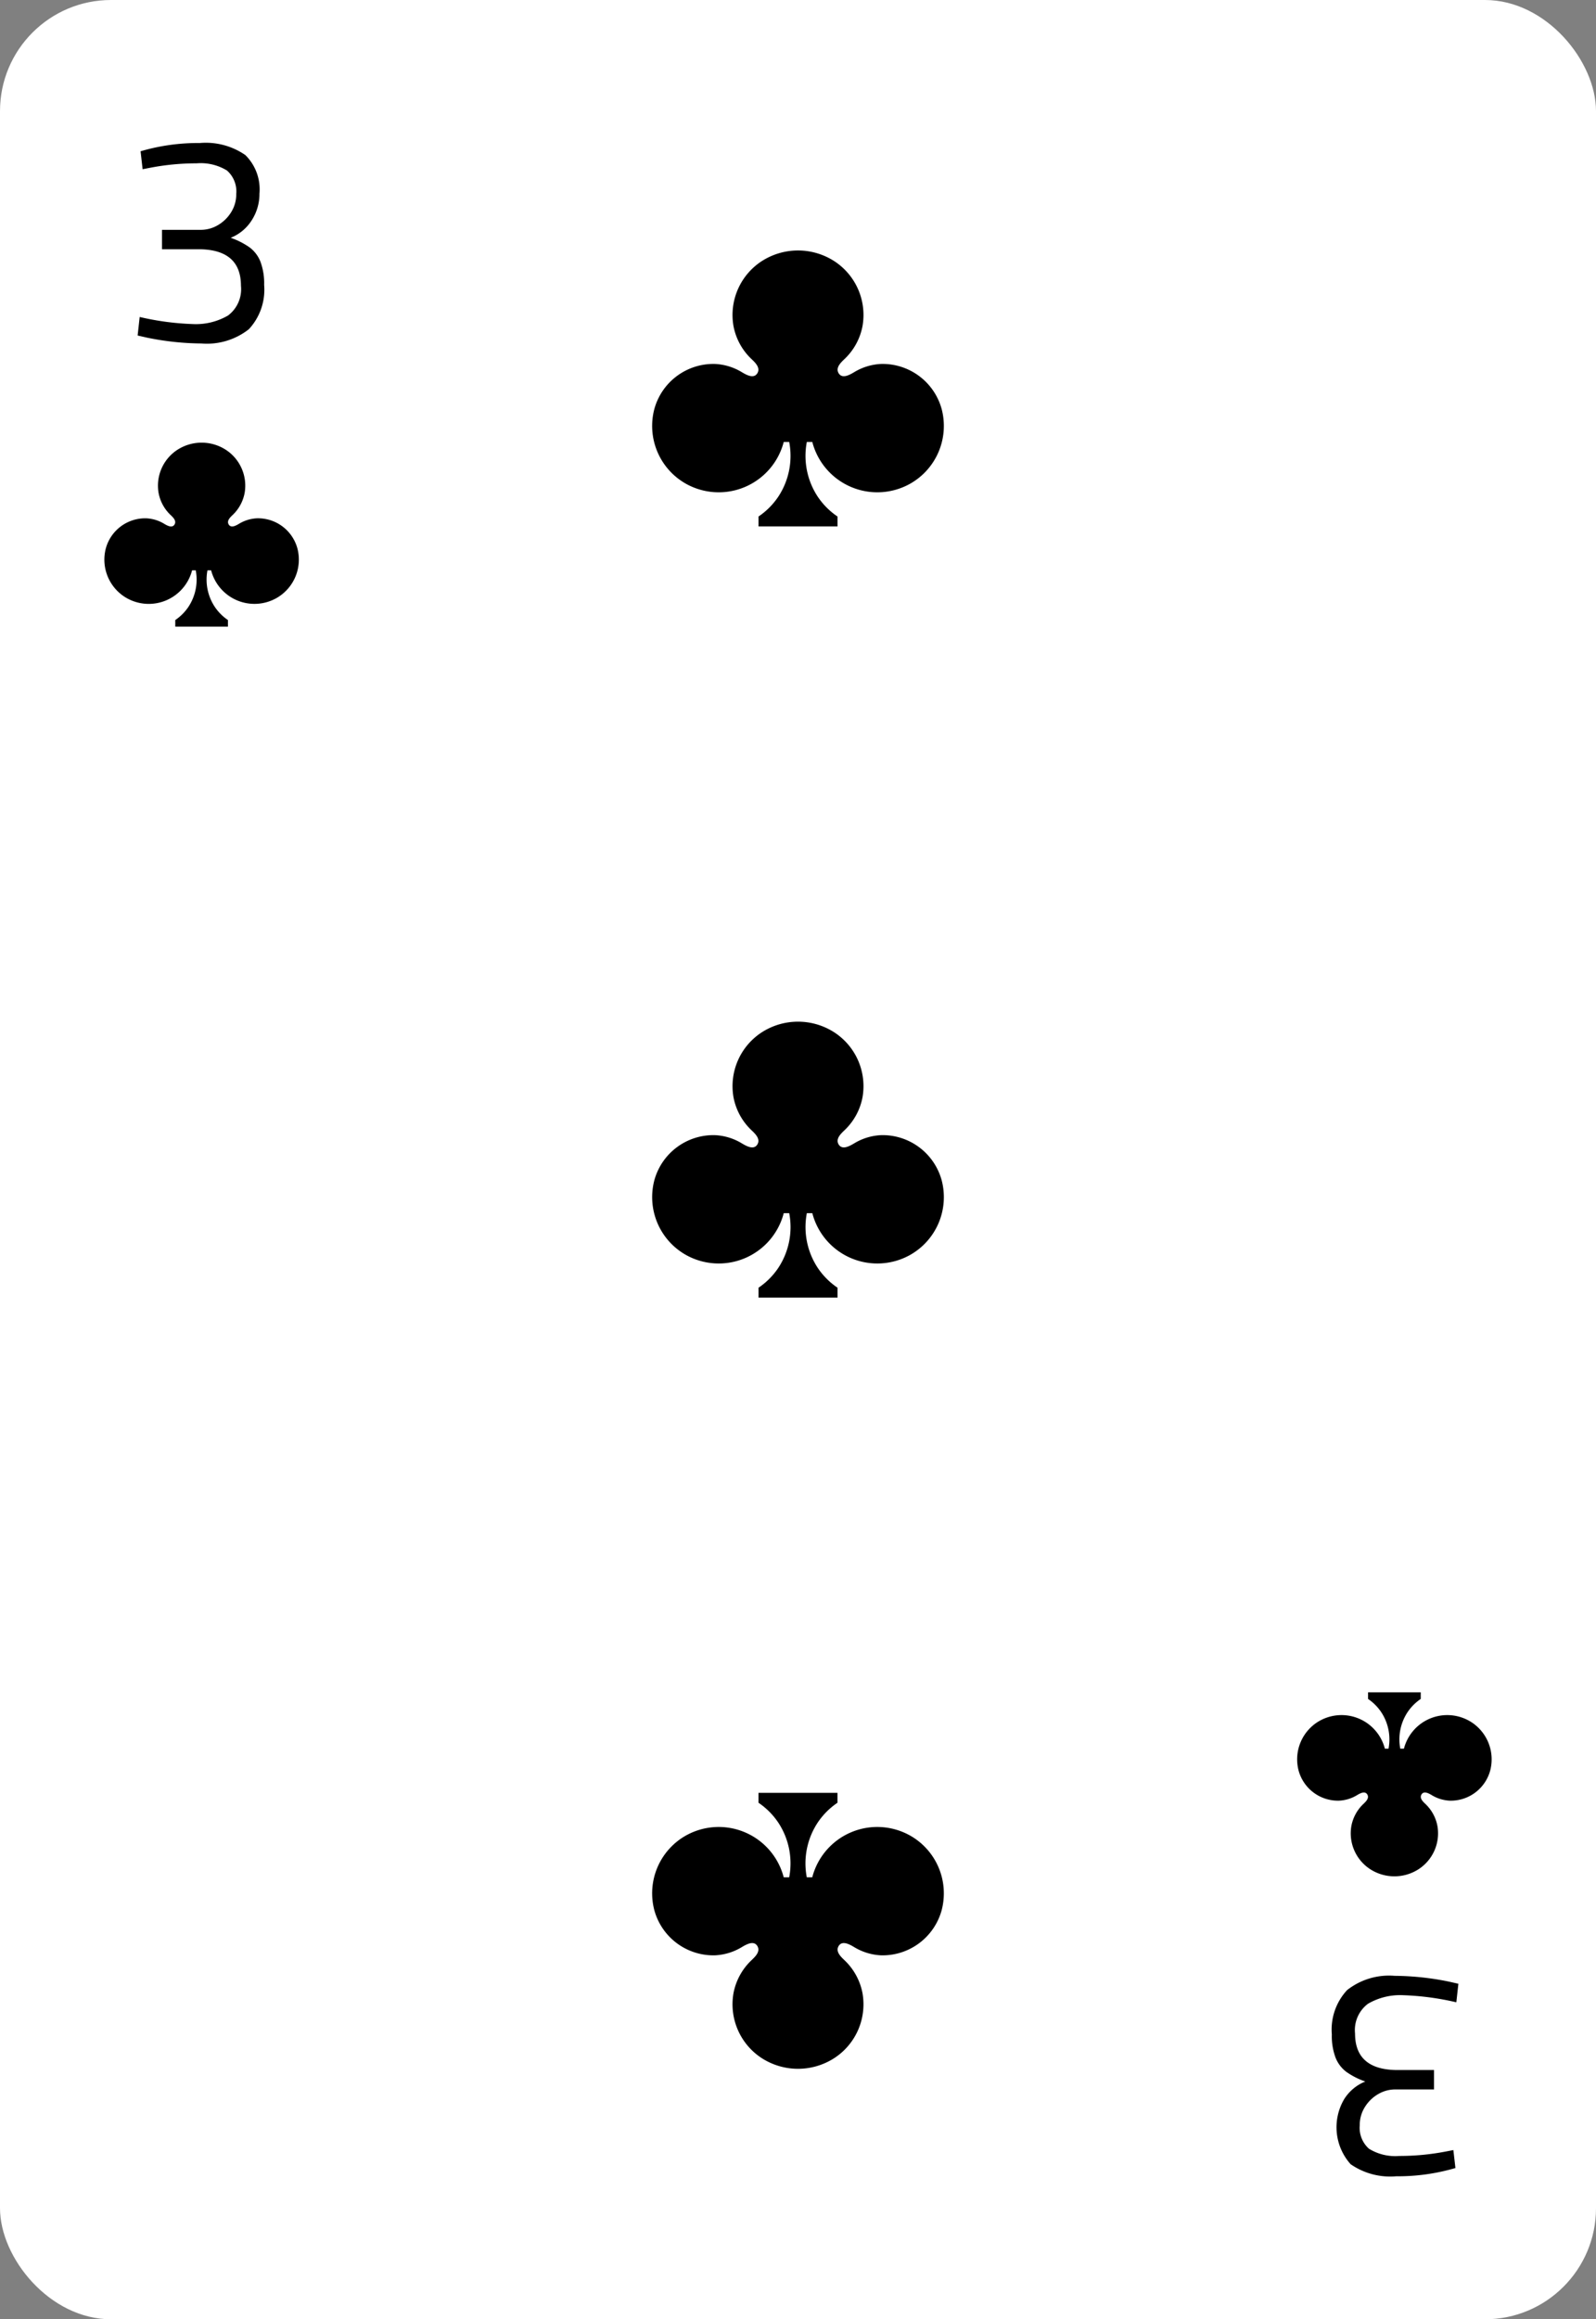<svg xmlns="http://www.w3.org/2000/svg" viewBox="0 0 115 167"><rect x="0" y="0" width="115" height="167" fill="#808080" stroke="none"/><defs><style>.cls-1{fill:#fff;}</style></defs><title>card-clubs-3</title><g id="artwork"><rect class="cls-1" width="115" height="167" rx="8"/><path d="M10.573,24.308l-.656-.149.148-1.335a19.648,19.648,0,0,0,3.807.51,4.602,4.602,0,0,0,2.559-.616,2.369,2.369,0,0,0,.931-2.14q0-2.544-2.876-2.629H11.672V16.55h2.813a2.404,2.404,0,0,0,1.195-.327,2.728,2.728,0,0,0,.962-.922,2.422,2.422,0,0,0,.381-1.335A2.007,2.007,0,0,0,16.357,12.28a3.609,3.609,0,0,0-2.189-.519,17.607,17.607,0,0,0-3.342.318l-.55.106L10.129,10.892a14.718,14.718,0,0,1,4.272-.594,5.007,5.007,0,0,1,3.279.869,3.467,3.467,0,0,1,1.015,2.777,3.495,3.495,0,0,1-.55,1.907,3.201,3.201,0,0,1-1.523,1.272,5.399,5.399,0,0,1,1.375.7,2.37,2.37,0,0,1,.772,1.027,4.449,4.449,0,0,1,.264,1.664,4.175,4.175,0,0,1-1.1,3.19,4.883,4.883,0,0,1-3.426,1.028A20.037,20.037,0,0,1,10.573,24.308Z"/><path d="M21.43,39.491a2.943,2.943,0,0,0-2.903-2.171,2.734,2.734,0,0,0-1.278.38c-.207.123-.595.364-.773.061-.161-.275.133-.531.309-.7a2.929,2.929,0,0,0,.843-1.571A3.081,3.081,0,0,0,16.243,32.369a3.218,3.218,0,0,0-3.431,0,3.081,3.081,0,0,0-1.386,3.122,2.929,2.929,0,0,0,.843,1.571c.176.169.471.425.309.7-.178.303-.566.063-.773-.061a2.734,2.734,0,0,0-1.278-.38,2.943,2.943,0,0,0-2.903,2.171,3.185,3.185,0,0,0,1.493,3.566,3.226,3.226,0,0,0,4.724-1.992h.263a3.555,3.555,0,0,1-.526,2.629,3.5,3.5,0,0,1-.949.951v.475h3.795v-.475a3.501,3.501,0,0,1-.949-.951,3.555,3.555,0,0,1-.526-2.629h.263A3.226,3.226,0,0,0,19.937,43.056,3.185,3.185,0,0,0,21.43,39.491Z"/><path d="M104.428,142.692l.656.149-.148,1.335a19.635,19.635,0,0,0-3.807-.51,4.597,4.597,0,0,0-2.559.616,2.369,2.369,0,0,0-.932,2.14q0,2.544,2.877,2.629h2.813v1.4h-2.813a2.407,2.407,0,0,0-1.195.327,2.721,2.721,0,0,0-.962.922,2.416,2.416,0,0,0-.381,1.335,2.007,2.007,0,0,0,.666,1.686,3.606,3.606,0,0,0,2.188.519,17.607,17.607,0,0,0,3.342-.318l.55-.106.148,1.294a14.727,14.727,0,0,1-4.273.594,5.004,5.004,0,0,1-3.278-.869,3.987,3.987,0,0,1-.466-4.684,3.206,3.206,0,0,1,1.523-1.272,5.378,5.378,0,0,1-1.375-.7,2.38,2.38,0,0,1-.772-1.027,4.435,4.435,0,0,1-.265-1.664,4.175,4.175,0,0,1,1.1-3.19,4.884,4.884,0,0,1,3.426-1.028A20.045,20.045,0,0,1,104.428,142.692Z"/><path d="M93.57,127.487a2.943,2.943,0,0,0,2.903,2.171,2.734,2.734,0,0,0,1.278-.38c.207-.123.595-.364.773-.061.161.275-.133.531-.309.7a2.929,2.929,0,0,0-.843,1.571,3.081,3.081,0,0,0,1.386,3.122,3.218,3.218,0,0,0,3.431,0,3.081,3.081,0,0,0,1.386-3.122,2.929,2.929,0,0,0-.843-1.571c-.176-.169-.471-.425-.309-.7.178-.303.566-.063.773.061a2.734,2.734,0,0,0,1.278.38,2.943,2.943,0,0,0,2.903-2.171,3.185,3.185,0,0,0-1.493-3.566,3.226,3.226,0,0,0-4.724,1.992h-.263a3.555,3.555,0,0,1,.526-2.629,3.5,3.5,0,0,1,.949-.951v-.475H98.575v.475a3.501,3.501,0,0,1,.949.951,3.555,3.555,0,0,1,.526,2.629h-.263a3.226,3.226,0,0,0-4.724-1.992A3.185,3.185,0,0,0,93.57,127.487Z"/><path d="M67.854,29.462a4.415,4.415,0,0,0-4.355-3.256,4.101,4.101,0,0,0-1.916.571c-.31.185-.892.546-1.159.091-.242-.412.2-.796.464-1.05A4.393,4.393,0,0,0,62.152,23.461a4.622,4.622,0,0,0-2.078-4.682,4.827,4.827,0,0,0-5.147,0A4.622,4.622,0,0,0,52.848,23.461a4.393,4.393,0,0,0,1.264,2.357c.264.254.706.638.464,1.05-.267.455-.85.094-1.159-.091a4.101,4.101,0,0,0-1.916-.571,4.415,4.415,0,0,0-4.355,3.256,4.777,4.777,0,0,0,2.24,5.348,4.839,4.839,0,0,0,7.086-2.987h.394a5.332,5.332,0,0,1-.788,3.943,5.251,5.251,0,0,1-1.423,1.426v.713h5.692v-.713a5.251,5.251,0,0,1-1.423-1.426,5.332,5.332,0,0,1-.788-3.943h.394a4.839,4.839,0,0,0,7.086,2.987A4.777,4.777,0,0,0,67.854,29.462Z"/><path d="M47.146,137.538a4.415,4.415,0,0,0,4.355,3.256,4.101,4.101,0,0,0,1.916-.571c.31-.185.892-.546,1.159-.091.242.412-.2.796-.464,1.05a4.393,4.393,0,0,0-1.264,2.357,4.622,4.622,0,0,0,2.078,4.682,4.827,4.827,0,0,0,5.147,0,4.622,4.622,0,0,0,2.078-4.682,4.393,4.393,0,0,0-1.264-2.357c-.264-.254-.706-.638-.464-1.05.267-.455.85-.094,1.159.091a4.101,4.101,0,0,0,1.916.571,4.415,4.415,0,0,0,4.355-3.256,4.777,4.777,0,0,0-2.24-5.348,4.839,4.839,0,0,0-7.086,2.987h-.394a5.332,5.332,0,0,1,.788-3.943,5.251,5.251,0,0,1,1.423-1.426v-.713H54.654v.713a5.251,5.251,0,0,1,1.423,1.426,5.332,5.332,0,0,1,.788,3.943h-.394a4.839,4.839,0,0,0-7.086-2.987A4.777,4.777,0,0,0,47.146,137.538Z"/><path d="M67.854,84.992a4.415,4.415,0,0,0-4.355-3.256,4.101,4.101,0,0,0-1.916.571c-.31.185-.892.546-1.159.091-.242-.412.2-.796.464-1.05a4.393,4.393,0,0,0,1.264-2.357,4.622,4.622,0,0,0-2.078-4.682,4.827,4.827,0,0,0-5.147,0,4.622,4.622,0,0,0-2.078,4.682,4.393,4.393,0,0,0,1.264,2.357c.264.254.706.638.464,1.05-.267.455-.85.094-1.159-.091a4.101,4.101,0,0,0-1.916-.571,4.415,4.415,0,0,0-4.355,3.256,4.777,4.777,0,0,0,2.24,5.348,4.839,4.839,0,0,0,7.086-2.987h.394a5.332,5.332,0,0,1-.788,3.943,5.251,5.251,0,0,1-1.423,1.426v.713h5.692v-.713a5.252,5.252,0,0,1-1.423-1.426,5.332,5.332,0,0,1-.788-3.943h.394a4.839,4.839,0,0,0,7.086,2.987A4.777,4.777,0,0,0,67.854,84.992Z"/></g></svg>